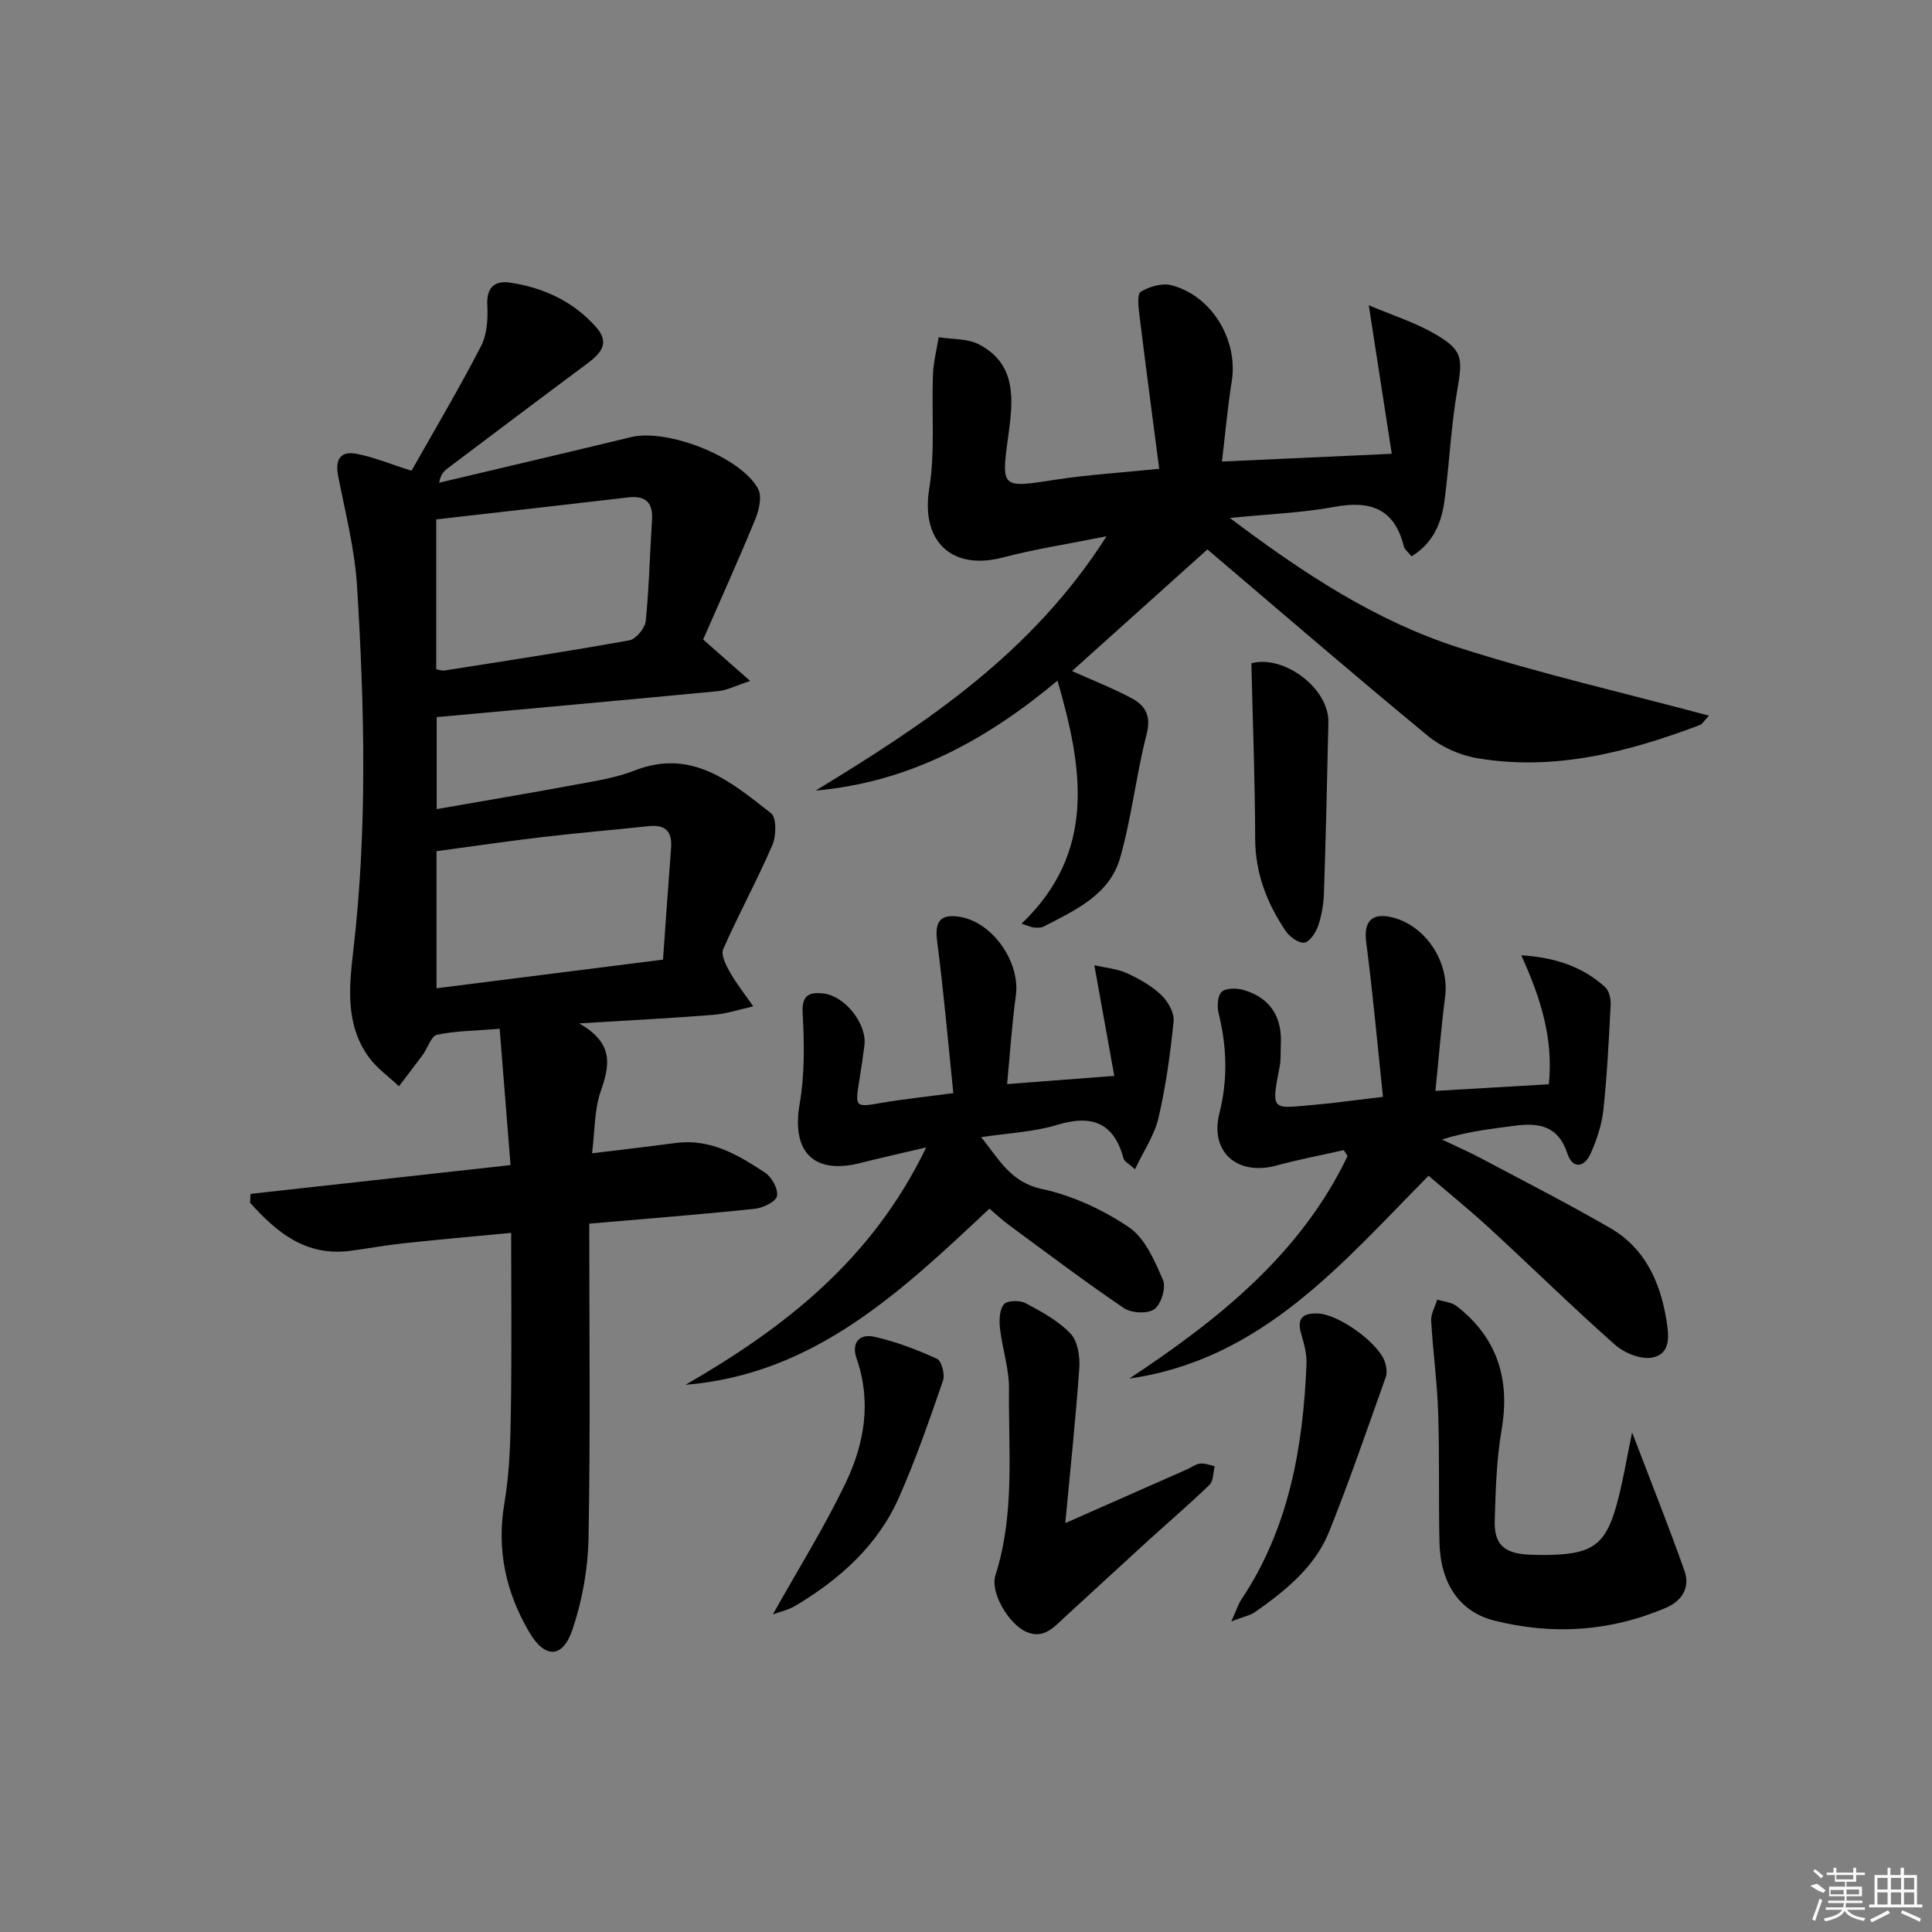 <svg enable-background="new 0 0 400 400" viewBox="0 0 400 400" xmlns="http://www.w3.org/2000/svg"><rect x="0" y="0" width="400" height="400" fill="#808080" stroke="none"/><path d="m122 253.34c0 22.18.24 43.67-.15 65.14-.12 6.35-1.3 12.91-3.33 18.92-2.04 6.02-5.72 6.01-8.95.52-4.85-8.27-6.79-17.07-5.13-26.77 1.06-6.19 1.23-12.58 1.33-18.89.19-12.13.06-24.26.06-37.01-7.85.75-15.21 1.4-22.56 2.19-3.62.39-7.21 1.08-10.83 1.54-9.17 1.16-15.2-3.86-20.66-9.97.03-.61.05-1.22.08-1.83 17.77-1.97 35.54-3.93 53.84-5.96-.76-9.53-1.49-18.68-2.25-28.22-5.14.42-9.14.42-12.97 1.24-1.21.26-1.91 2.71-2.92 4.1-1.62 2.21-3.31 4.37-4.96 6.56-2.1-1.99-4.56-3.71-6.23-6.01-4.92-6.75-4.09-14.63-3.21-22.18 2.91-25.08 2.31-50.18.77-75.26-.47-7.7-2.44-15.33-3.93-22.95-.65-3.32.46-5.15 3.72-4.56 3.51.64 6.87 2.06 11.48 3.52 4.63-8.21 9.77-16.85 14.38-25.77 1.27-2.45 1.46-5.73 1.31-8.59-.19-3.79 1.74-5.04 4.77-4.58 6.9 1.05 13.05 3.89 17.76 9.21 3.03 3.42.81 5.57-2 7.66-9.6 7.14-19.15 14.35-28.71 21.55-.76.57-1.48 1.21-1.78 3 13.26-3.14 26.54-6.25 39.79-9.45 7.43-1.79 22.72 4.12 26.25 10.75.84 1.57.17 4.38-.61 6.29-3.46 8.42-7.21 16.71-10.78 24.88 3.16 2.78 5.84 5.14 9.74 8.58-3.03.99-4.79 1.92-6.63 2.1-19.32 1.85-38.66 3.59-58.28 5.38v19.05c9.75-1.71 19.32-3.31 28.85-5.08 4.08-.76 8.27-1.4 12.1-2.9 11.9-4.67 20.07 2.42 28.28 8.84 1.16.9 1.09 4.69.27 6.58-3.15 7.29-6.98 14.29-10.18 21.56-.52 1.18.58 3.36 1.41 4.8 1.41 2.46 3.19 4.7 4.82 7.03-2.75.61-5.48 1.54-8.27 1.76-8.59.69-17.21 1.12-27.78 1.77 7.36 4.19 6.28 8.82 4.44 14.12-1.31 3.8-1.18 8.09-1.77 12.78 6.32-.78 11.83-1.41 17.33-2.14 7.17-.95 12.93 2.48 18.49 6.15 1.39.92 2.76 3.42 2.47 4.85-.24 1.17-2.9 2.45-4.6 2.63-11.19 1.17-22.42 2.05-34.27 3.07zm15.27-54.66c.57-8.01 1.09-15.57 1.67-23.13.27-3.48-1.24-4.87-4.69-4.5-7.24.78-14.5 1.38-21.73 2.23-7.48.88-14.94 1.98-22.14 2.95v28.38c15.51-1.96 30.61-3.87 46.89-5.93zm-46.95-60.11c.71.12 1.2.33 1.65.26 12.78-2.02 25.58-3.96 38.31-6.25 1.38-.25 3.25-2.5 3.41-3.98.71-6.93.84-13.91 1.3-20.87.25-3.73-1.33-5.17-5-4.74-13.15 1.54-26.31 3.02-39.67 4.54z"/><path d="m288.15 93.95c-1.61-10.37-3.09-19.97-4.76-30.75 4.91 2.08 9.47 3.52 13.52 5.84 5.97 3.42 5.96 5.01 4.8 11.72-1.29 7.5-1.63 15.17-2.62 22.73-.61 4.67-2.29 8.9-6.84 11.7-.67-.84-1.44-1.41-1.62-2.12-1.94-7.83-6.97-9.49-14.38-8.12-6.65 1.23-13.49 1.47-21.62 2.29 15.29 11.53 30.25 21.34 47.36 26.83 16.8 5.39 34.07 9.34 51.84 14.1-1.06 1.11-1.38 1.74-1.87 1.93-14.89 5.62-30.09 9.59-46.15 6.87-3.59-.61-7.42-2.33-10.23-4.65-15.39-12.69-30.5-25.73-45.6-38.57-9.16 8.23-18.61 16.72-28.03 25.18 4.13 1.86 8.36 3.51 12.34 5.63 2.77 1.48 4.1 3.6 3.12 7.39-2.18 8.45-3.1 17.25-5.49 25.63-2.19 7.69-9.32 10.88-15.85 14.26-.55.28-1.3.23-1.96.2-.47-.02-.94-.27-2.61-.8 15.45-14.75 12.8-31.94 7.44-50.32-14.74 12.34-30.76 21.06-50.07 22.76 22.72-13.83 44.74-28.32 60.23-52.65-8.01 1.61-14.81 2.64-21.42 4.38-10.71 2.82-17.04-3.42-15.3-14.17 1.26-7.73.47-15.78.78-23.68.1-2.59.77-5.16 1.18-7.74 2.8.45 5.95.24 8.34 1.48 7.72 4.01 7.12 11.28 6.15 18.36-1.58 11.59-1.69 11.41 9.76 9.65 6.86-1.05 13.82-1.47 21.41-2.25-1.42-10.91-2.81-21.38-4.1-31.86-.2-1.63-.51-4.32.27-4.79 1.78-1.07 4.42-1.86 6.34-1.36 8.42 2.17 13.88 11.39 12.51 19.91-.86 5.35-1.33 10.77-2.03 16.6 11.59-.52 22.48-1.02 35.16-1.61z"/><path d="m278.21 238.12c-4.63 1.05-9.31 1.93-13.89 3.18-8.15 2.22-13.88-2.78-11.85-10.83 1.76-6.98 1.54-13.78-.17-20.69-.35-1.41-.22-3.69.66-4.45.95-.82 3.17-.77 4.61-.34 5.42 1.63 7.92 5.55 7.61 11.29-.08 1.5.05 3.03-.23 4.49-1.92 9.86-1.62 8.69 8.42 7.85 2.15-.18 4.28-.48 6.42-.73 1.94-.23 3.88-.48 6.54-.8-1.16-10.95-2.1-21.51-3.47-32.01-.55-4.22 1.08-6.19 5.34-5.16 6.97 1.68 11.92 9.27 11 16.42-.82 6.35-1.32 12.75-2.01 19.52 7.97-.46 15.52-.91 23.48-1.37.96-9.25-1.58-17.68-5.71-26.71 7.36.48 12.79 2.48 17.35 6.57.82.74 1.22 2.41 1.16 3.61-.37 7.29-.73 14.59-1.51 21.85-.33 3.06-1.36 6.15-2.62 8.99-1.31 2.94-3.75 3.31-4.84 0-1.88-5.72-5.87-6.39-10.88-5.73-4.93.65-9.87 1.2-15.08 2.85 2.72 1.3 5.49 2.52 8.16 3.93 8.93 4.74 17.94 9.35 26.69 14.41 7.13 4.12 10.32 11.09 11.6 18.92.5 3.05 1.13 7.13-2.95 7.89-2.35.44-5.75-.95-7.67-2.65-8.84-7.83-17.28-16.12-25.97-24.12-4.03-3.71-8.3-7.16-12.63-10.87-17.98 18.17-34.51 38.07-61.96 41.99 18.42-12.2 35.44-25.71 45.19-46.07-.25-.42-.52-.83-.79-1.23z"/><path d="m197.38 226.32c-1.11-10.71-2.01-21.09-3.35-31.41-.52-4.01.53-5.69 4.5-5.12 6.9.99 12.75 9.35 11.79 16.34-.81 5.88-1.19 11.83-1.81 18.32 7.15-.55 13.99-1.07 22.19-1.7-1.35-7.5-2.64-14.68-4.13-22.9 2.29.52 4.65.7 6.67 1.61 2.55 1.15 5.12 2.6 7.14 4.5 1.4 1.32 2.77 3.7 2.6 5.45-.66 6.74-1.61 13.5-3.14 20.09-.81 3.51-3.01 6.69-4.85 10.58-1.46-1.3-2.2-1.64-2.34-2.14-2-7.46-6.5-9.25-13.76-7.05-4.87 1.48-10.12 1.69-15.77 2.55 3.73 4.51 5.99 9.31 12.61 10.73 6.33 1.36 12.65 4.3 18.03 7.94 3.32 2.25 5.3 6.93 7.02 10.89.68 1.57-.36 5.01-1.76 6.04-1.38 1.01-4.76.85-6.31-.2-8.11-5.49-15.93-11.41-23.83-17.22-1.32-.97-2.53-2.11-4.03-3.38-18.22 17.09-36.21 34.28-62.92 36.47 20.42-11.79 38.57-25.79 49.83-49.15-5.44 1.28-9.49 2.17-13.51 3.2-9.78 2.52-14.4-2.26-12.7-12.15 1.06-6.12.99-12.53.63-18.77-.22-3.79 1.28-4.46 4.22-4.16 4.51.46 9.12 6.29 8.57 10.73-.31 2.47-.68 4.94-1.08 7.4-.88 5.52-.85 5.48 4.91 4.48 4.42-.75 8.87-1.21 14.58-1.97z"/><path d="m337.91 296.57c3.87 10.14 7.54 19.32 10.84 28.64 1.21 3.42-.46 6.22-3.83 7.66-11.54 4.94-23.49 5.69-35.56 2.65-7.23-1.82-11.15-7.74-11.34-16.28-.19-8.98.03-17.98-.27-26.96-.21-6.28-1.09-12.53-1.44-18.81-.08-1.44.81-2.94 1.26-4.4 1.35.43 2.96.53 4.01 1.34 8.43 6.56 11.11 15.13 9.31 25.62-1.06 6.18-1.24 12.54-1.42 18.83-.14 4.89 1.97 6.75 7 7.01 1.66.08 3.33.1 4.99.04 8.19-.27 10.97-2.25 13.18-10.12 1.33-4.73 2.09-9.62 3.27-15.22z"/><path d="m220.56 315.34c9.2-4.06 17.2-7.59 25.19-11.12.91-.4 1.78-1.09 2.72-1.2.98-.11 2.01.33 3.02.53-.33 1.31-.24 3.05-1.06 3.85-4.18 4.05-8.62 7.83-12.93 11.76-5.66 5.16-11.26 10.37-16.92 15.53-2.31 2.11-4.48 4.83-8.2 3.12-3.6-1.66-7.42-8.15-6.29-11.66 4.06-12.68 2.68-25.71 2.81-38.62.04-4.15-1.39-8.3-1.86-12.48-.19-1.67-.14-3.83.79-4.99.64-.81 3.26-.9 4.45-.28 3.32 1.76 6.79 3.64 9.34 6.3 1.5 1.56 2 4.74 1.84 7.12-.73 10.38-1.84 20.72-2.9 32.14z"/><path d="m254.93 335.69c1.13-2.49 1.46-3.59 2.06-4.5 9.86-14.76 12.78-31.44 13.51-48.71.09-2.1-.5-4.29-1.11-6.34-.96-3.27.42-4.3 3.44-4.2 4.36.15 12.76 6.19 13.95 10.2.27.92.45 2.08.14 2.94-3.83 10.71-7.5 21.49-11.74 32.04-2.95 7.33-9.02 12.2-15.33 16.63-.97.7-2.29.93-4.92 1.94z"/><path d="m259.08 137.33c6.6-1.83 16.11 5.09 15.95 12.24-.26 11.79-.53 23.57-.92 35.35-.08 2.29-.47 4.65-1.22 6.81-.48 1.39-1.8 3.34-2.89 3.44-1.23.11-3.05-1.27-3.88-2.51-3.85-5.73-6.23-11.92-6.25-19.05-.03-11.92-.49-23.83-.79-36.28z"/><path d="m160.01 334.24c5.09-9.09 10.62-17.93 15.1-27.28 3.86-8.05 5.35-16.76 2.25-25.66-1.17-3.35.61-5.21 3.63-4.54 4.47.99 8.84 2.67 13.01 4.57.95.43 1.68 3.24 1.24 4.51-2.81 8.15-5.64 16.33-9.12 24.2-4.39 9.91-12.21 16.89-21.37 22.38-1.59.94-3.49 1.35-4.74 1.82z"/><g fill="#fafafa"><path d="m374.8 390.4 1.4-.4c.7.5 1.3 1 1.8 1.4l-.5.5c-1.5-.6-2.1-1.1-2.7-1.5zm1 7.3-.6-.3c.5-1.4 1.1-2.8 1.5-4.3.2.1.4.2.6.3-.5 1.3-1 2.8-1.5 4.3zm-.4-10.3.4-.4c.4.3 1 .8 1.7 1.4l-.5.5c-.4-.5-1-1-1.6-1.5zm2.5.3h1.7v-1h.6v1h3.5v-1h.6v1h1.8v.5h-1.8v1.4h-2v1h3.2v2h-3.2v.9h3.3v.5h-3.4c0 .3-.1.6-.1.9h4v.5h-3.7c.7.9 1.9 1.5 3.8 1.7-.1.2-.2.4-.3.6-2.1-.4-3.5-1.1-4-2.1-.4 1-1.8 1.7-4 2.2-.1-.2-.2-.4-.3-.6 2.1-.4 3.4-1 3.8-1.8h-3.4v-.5h3.6c.1-.3.1-.6.2-.9h-3.3v-.5h3.4c0-.3 0-.6 0-.9h-3.2v-2h3.3v-1h-2.1v-1.4h-1.7v-.5zm1.1 3.5v1h2.7c0-.3 0-.4 0-.4 0-.1 0-.2 0-.2 0-.1 0-.2 0-.3h-2.7zm1.2-3v.9h3.5v-.9zm4.7 3h-2.6v.6.4h2.6z"/><path d="m393.6 386.7h.6v1.5h2.7v6.1h1.1v.6h-11v-.6h1.1v-6.1h2.7v-1.5h.6v1.5h2.1v-1.5zm-2.7 8.8.4.6c-1.2.6-2.5 1.3-3.8 1.9-.1-.2-.2-.4-.3-.6 1.2-.6 2.5-1.2 3.7-1.9zm-2.2-6.7v2.4h2.1v-2.4zm0 3v2.5h2.1v-2.5zm2.8-3v2.4h2.1v-2.4zm0 3v2.5h2.1v-2.5zm6 6.1c-1.4-.7-2.7-1.3-3.9-1.8l.2-.6c1.5.6 2.7 1.2 3.9 1.7zm-1.2-9.1h-2.1v2.4h2.1zm-2.1 3v2.5h2.1v-2.5z"/></g></svg>